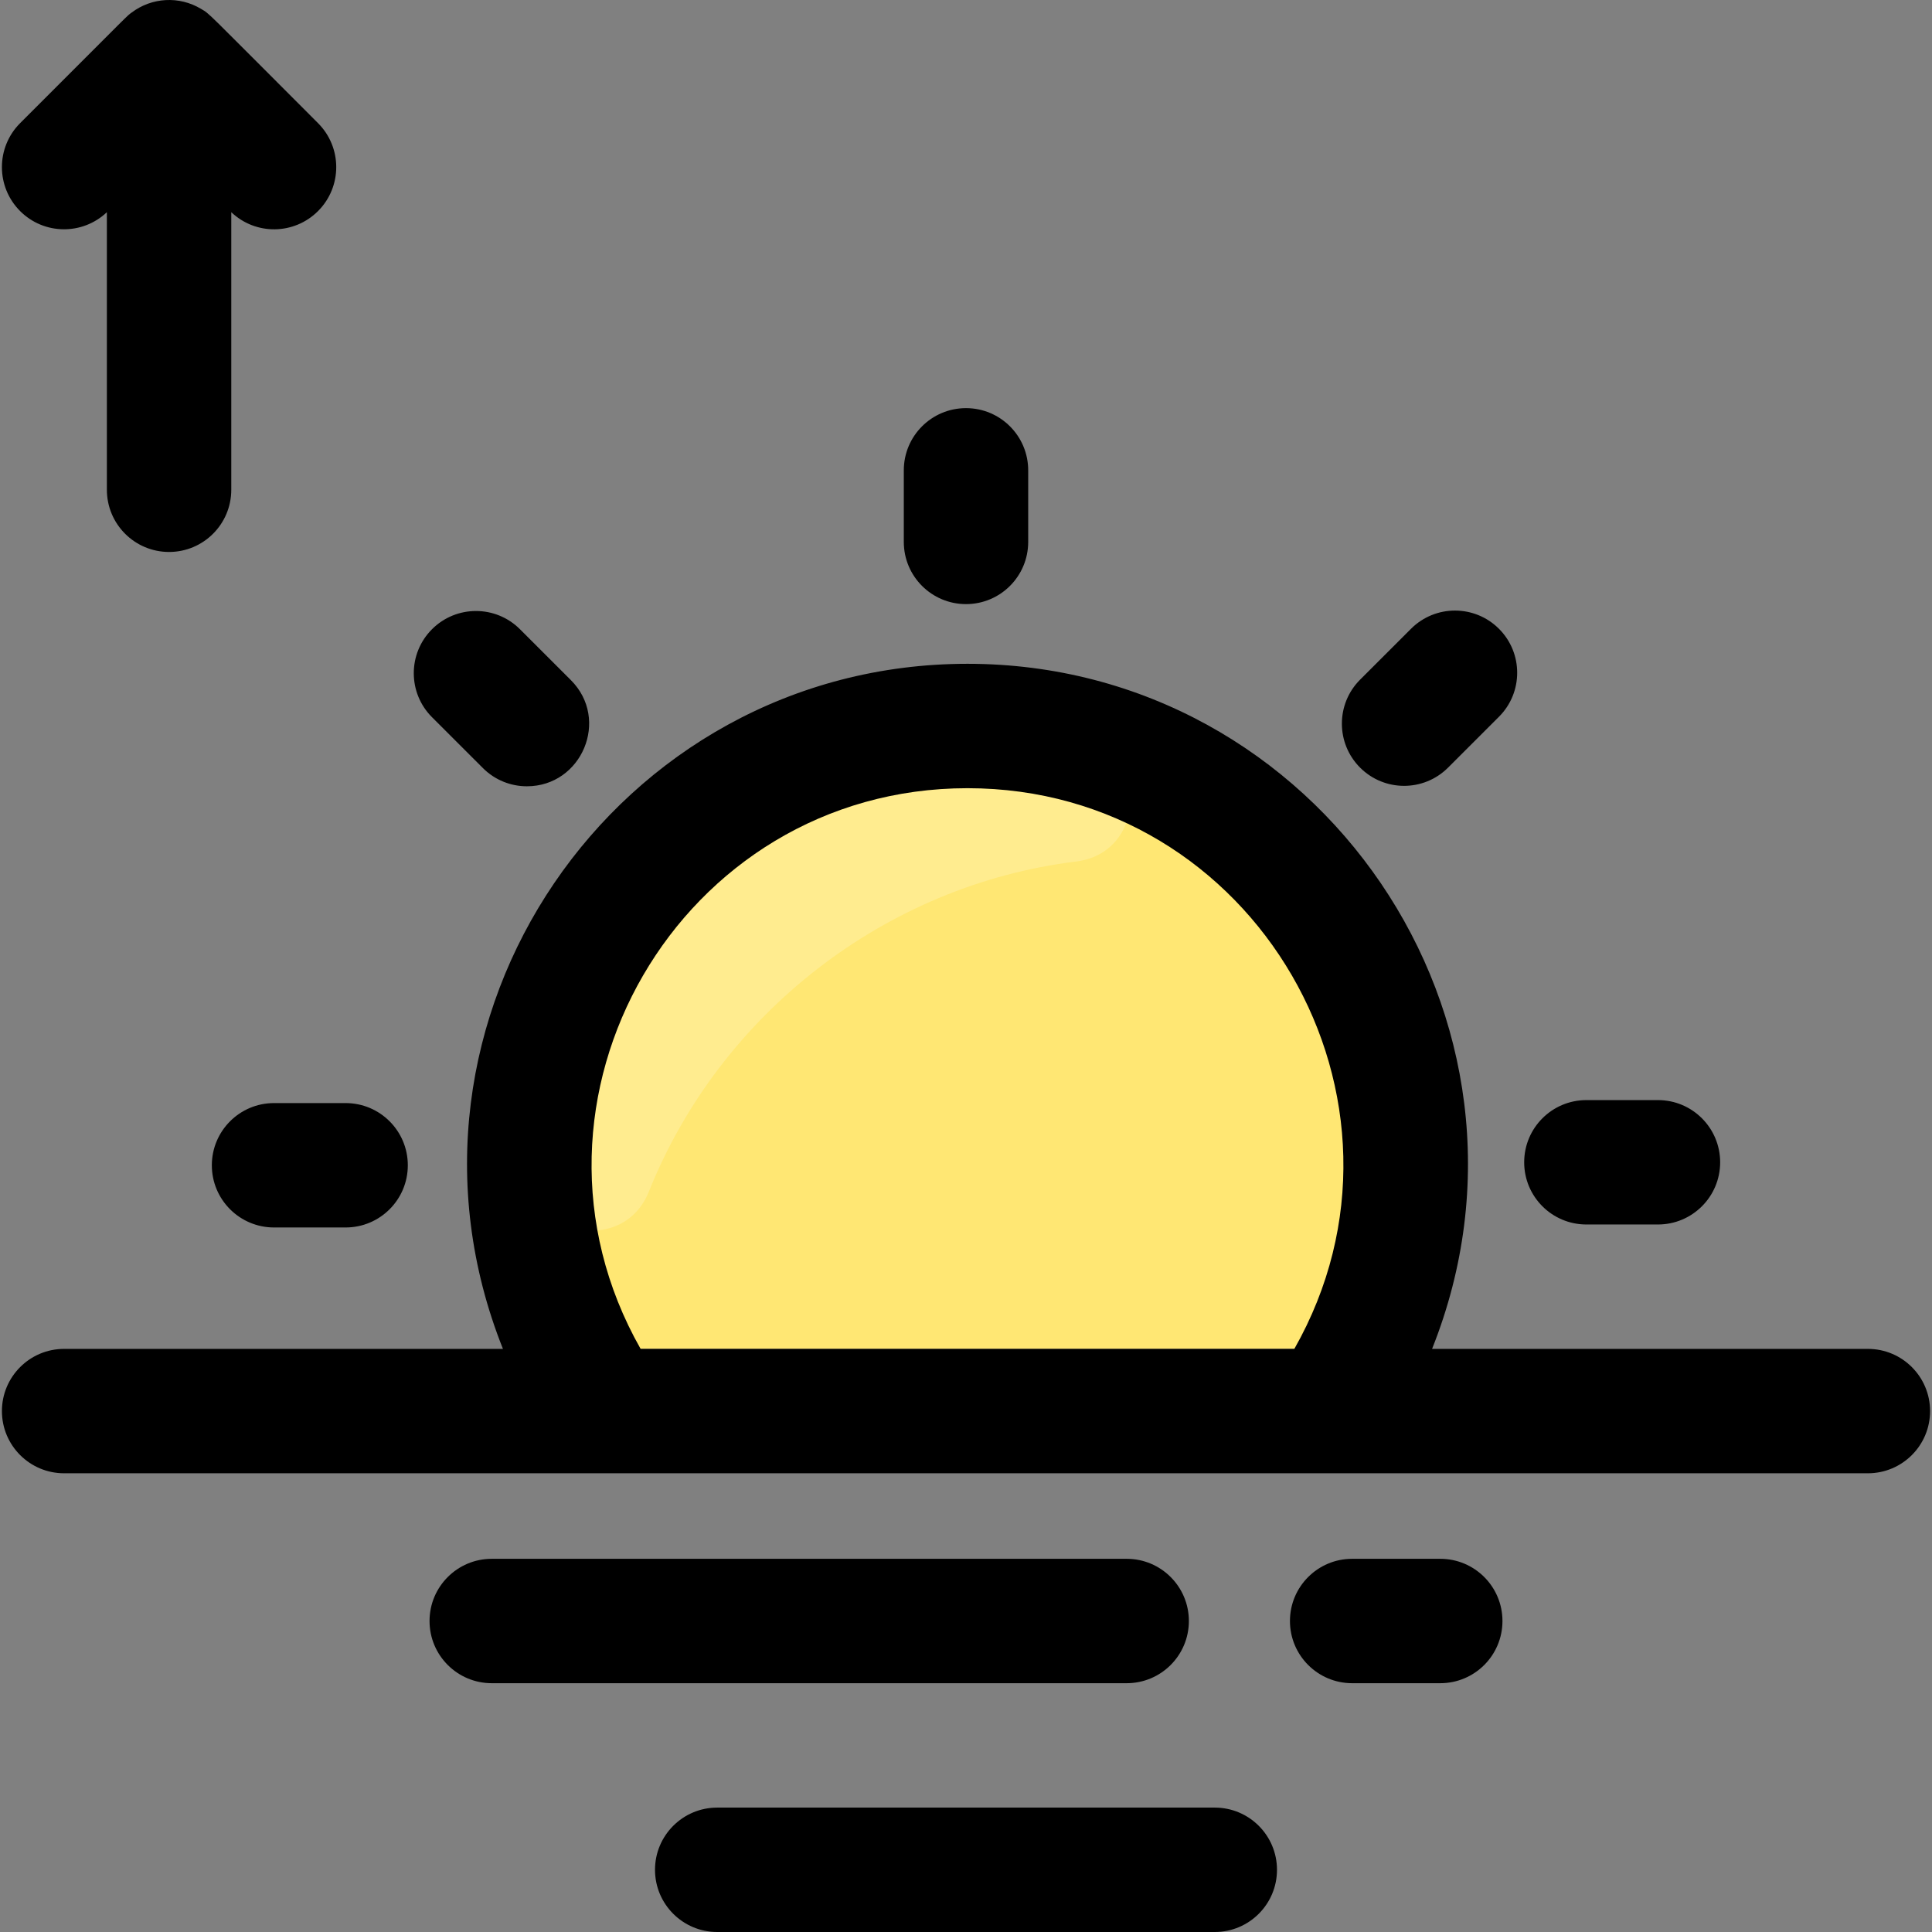 <svg id="Layer_1" enable-background="new 0 0 496.988 496.988" height="512" viewBox="0 0 496.988 496.988" width="512" xmlns="http://www.w3.org/2000/svg"><rect x="0" y="0" width="496.988" height="496.988" fill="#808080" stroke="none"/><path d="m350.594 346.988h-203.59c-35.044-74.109 18.971-160.57 101.8-160.57 82.682 0 136.904 86.314 101.79 160.57z" fill="#ffe773"/><path d="m166.912 306.536c18.283-45.683 60.792-78.889 109.968-84.931 17.256-2.12 18.977-26.407 2.229-31.072-72.021-20.06-143.917 34.964-142.833 110.307.25 17.414 24.165 21.865 30.636 5.696z" fill="#ffec8f"/><path d="m392.08 298.988c0-8.837 7.163-16 16-16h18.414c8.837 0 16 7.163 16 16s-7.163 16-16 16h-18.414c-8.837 0-16-7.163-16-16zm-143.586-143.586c8.837 0 16-7.163 16-16v-18.414c0-8.837-7.163-16-16-16s-16 7.163-16 16v18.414c0 8.837 7.163 16 16 16zm124.002 42.067 13.096-13.089c6.25-6.246 6.253-16.377.006-22.627s-16.378-6.253-22.627-.006l-13.096 13.089c-6.25 6.246-6.253 16.377-.006 22.627 6.246 6.249 16.375 6.254 22.627.006zm-248.27.111c3.124 3.123 7.217 4.684 11.311 4.684 14.128 0 21.423-17.211 11.311-27.316l-13.096-13.089c-6.25-6.247-16.381-6.245-22.627.006-6.247 6.25-6.244 16.381.006 22.627zm-69.732 102.176c0 8.837 7.163 16 16 16h18.414c8.837 0 16-7.163 16-16s-7.163-16-16-16h-18.414c-8.837 0-16 7.163-16 16zm442 63.232c0 8.837-7.163 16-16 16-8.248 0-436.273 0-464 0-8.837 0-16-7.163-16-16s7.163-16 16-16h112.885c-33.687-84.471 28.974-176.232 119.499-176.232 90.478 0 153.21 91.744 119.509 176.232h112.107c8.837 0 16 7.163 16 16zm-331.701-16h168.163c36.303-63.908-9.977-144.232-84.077-144.232-74.101 0-120.377 80.32-84.086 144.232zm205.701 54h-22.667c-8.837 0-16 7.163-16 16s7.163 16 16 16h22.667c8.837 0 16-7.163 16-16s-7.163-16-16-16zm-64.667 16c0-8.837-7.163-16-16-16h-163.333c-8.837 0-16 7.163-16 16s7.163 16 16 16h163.333c8.837 0 16-7.163 16-16zm6.667 48h-128c-8.837 0-16 7.163-16 16s7.163 16 16 16h128c8.837 0 16-7.163 16-16s-7.163-16-16-16zm-285-410.403v71.403c0 8.837 7.163 16 16 16s16-7.163 16-16v-71.403c6.321 6 16.199 5.832 22.313-.283 6.249-6.248 6.249-16.379 0-22.627-29.694-29.695-27.68-27.944-30.091-29.394-5.63-3.379-12.68-2.953-17.844.945-1.417 1.07 1.264-1.507-28.692 28.449-6.249 6.248-6.249 16.379 0 22.627 6.148 6.147 16.046 6.232 22.314.283z"/></svg>